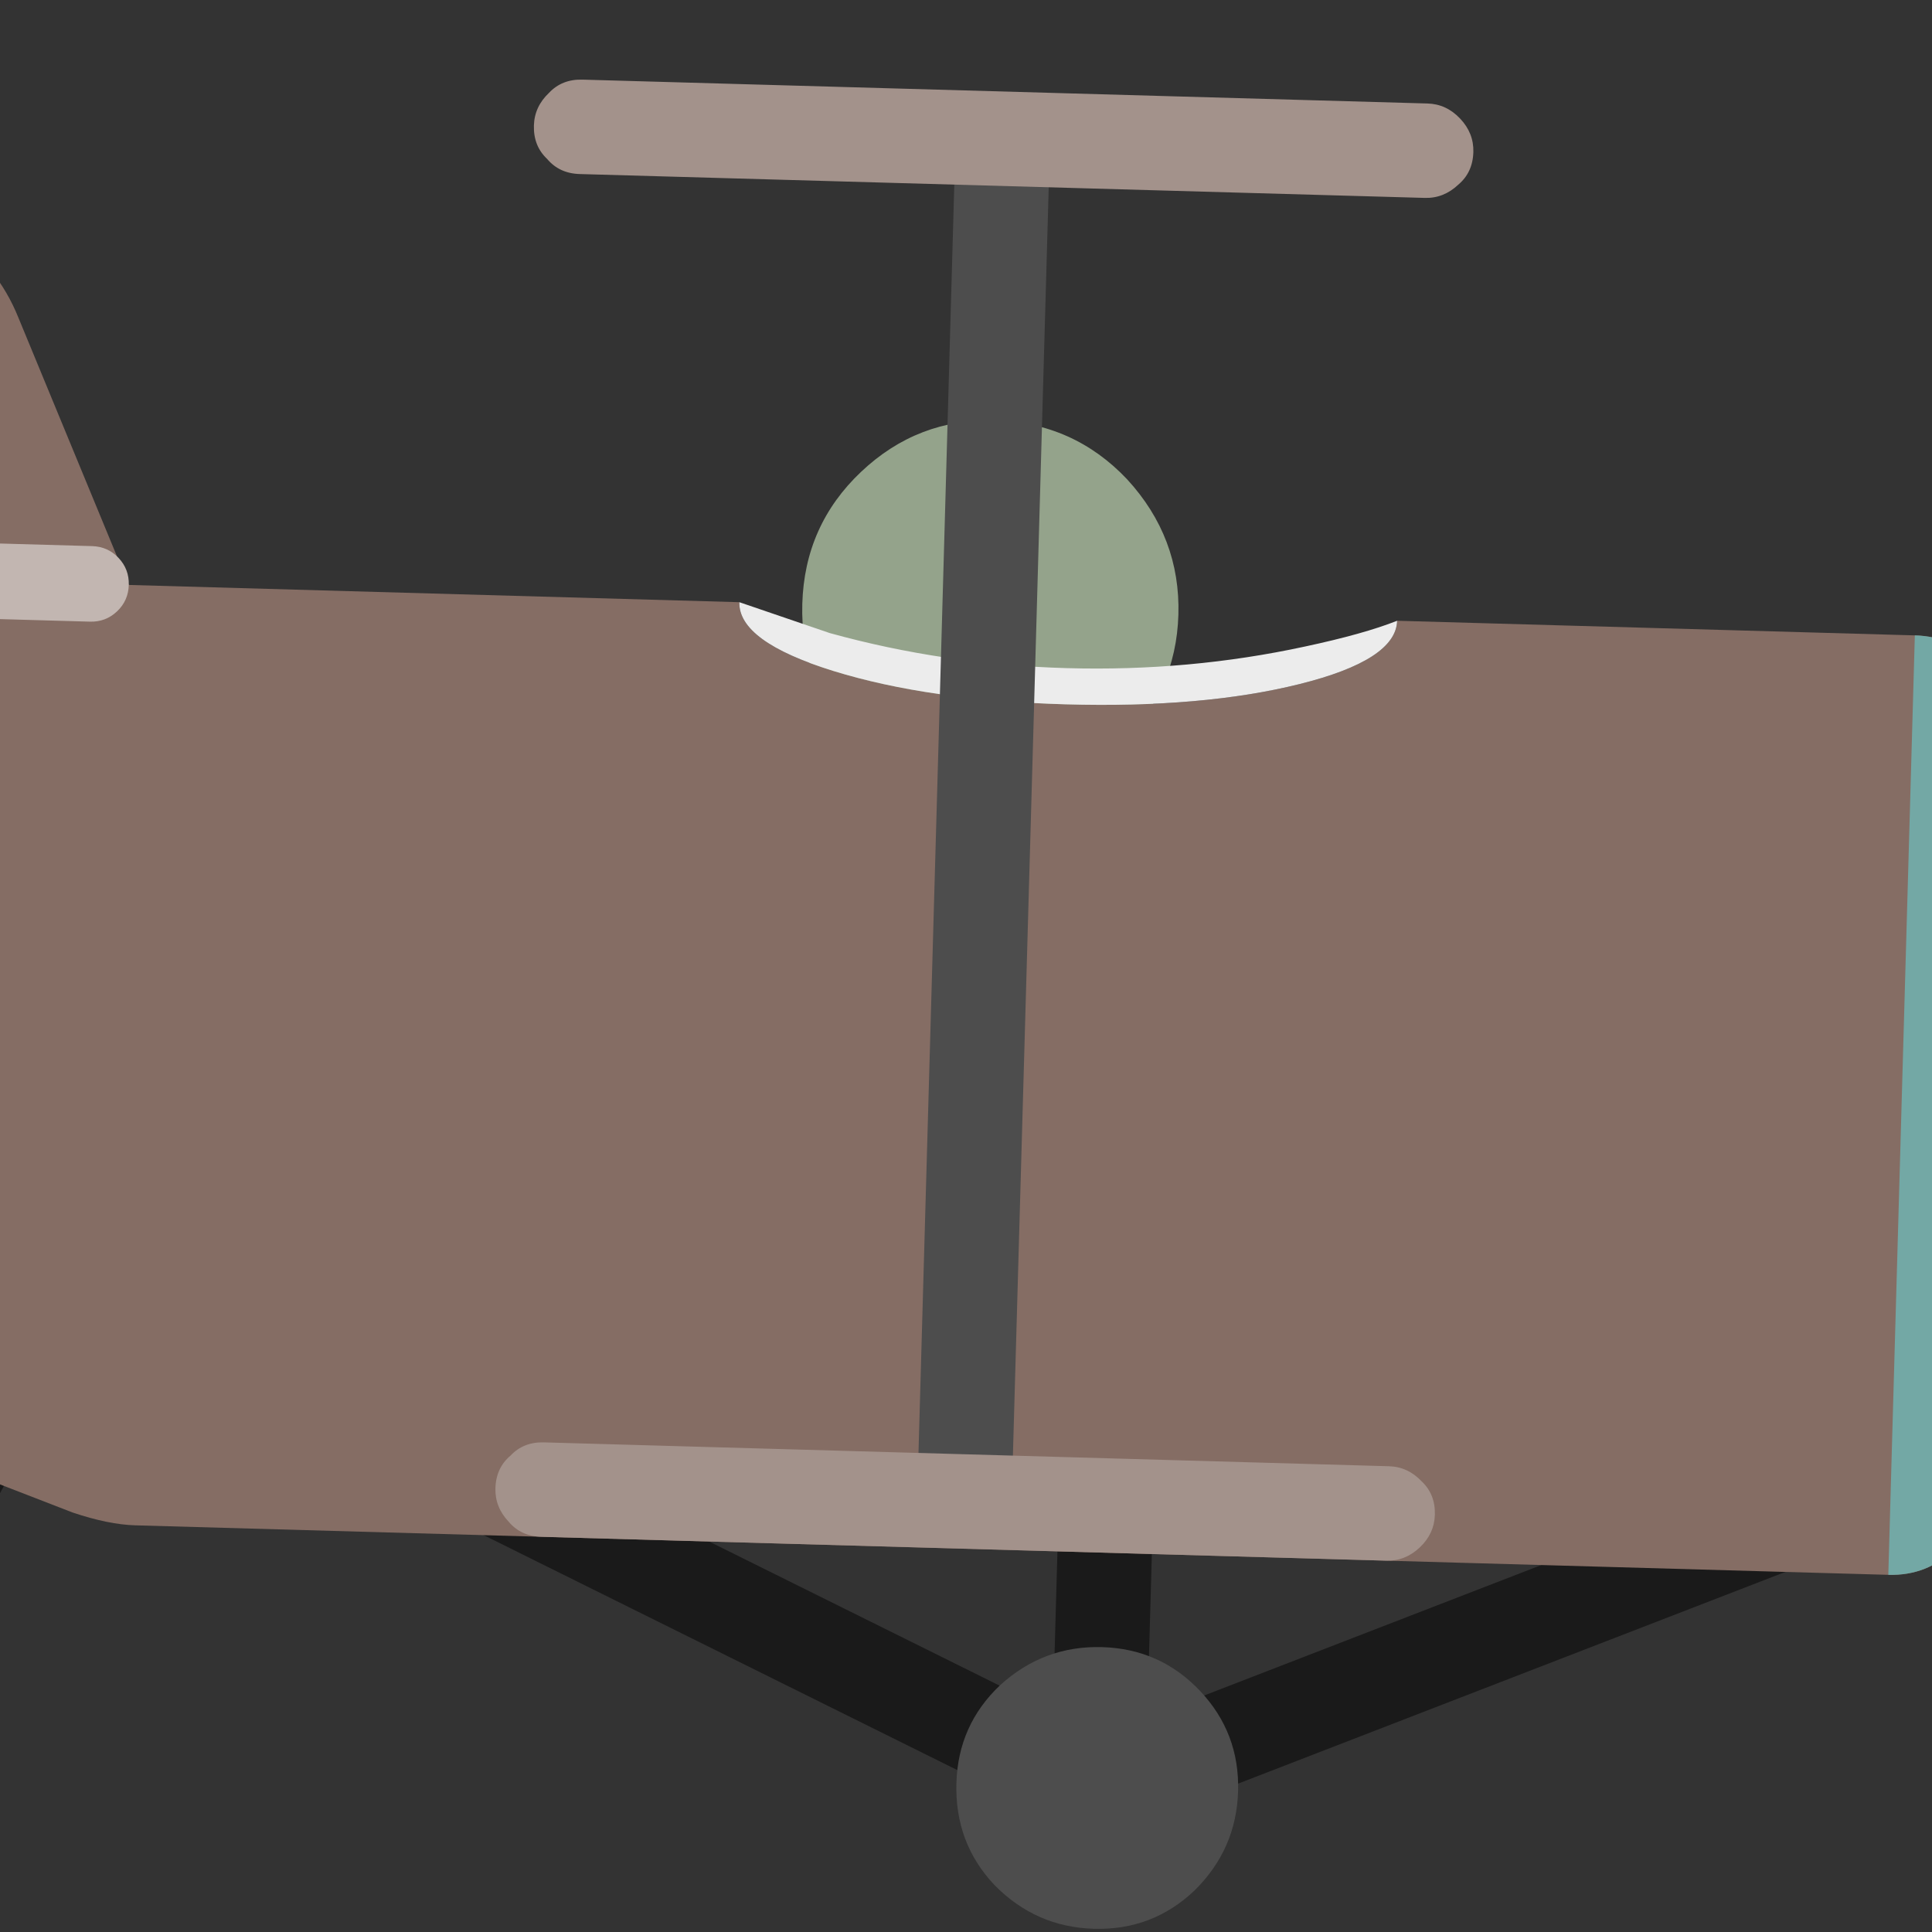 
<svg xmlns="http://www.w3.org/2000/svg" version="1.1" xmlns:xlink="http://www.w3.org/1999/xlink" preserveAspectRatio="none" x="0px" y="0px" width="100px" height="100px" viewBox="0 0 100 100">
<rect x="0" y="0" width="100" height="100" fill="#333333" stroke="none"/>
<defs>
<g id="Plane_0_Layer0_0_MEMBER_5_FILL">
<path fill="#4D4D4D" stroke="none" d="
M 20.85 47.2
Q 19.95 48.05 19.95 49.3 19.95 50.55 20.85 51.4 21.7 52.25 22.95 52.25 24.2 52.25 25.05 51.4 25.95 50.55 25.95 49.3 25.95 48.05 25.05 47.2 24.2 46.3 22.95 46.3 21.7 46.3 20.85 47.2 Z"/>
</g>

<g id="Plane_0_Layer0_0_MEMBER_6_FILL">
<path fill="#4D4D4D" stroke="none" d="
M 64.85 56.95
Q 66.15 55.6 66.15 53.75 66.15 51.9 64.85 50.6 63.55 49.3 61.7 49.3 59.85 49.3 58.5 50.6 57.2 51.9 57.2 53.75 57.2 55.65 58.5 56.95 59.85 58.25 61.7 58.25 63.55 58.25 64.85 56.95 Z"/>
</g>

<g id="Plane_0_Layer0_1_MEMBER_0_FILL">
<path fill="#C2B6B1" stroke="none" d="
M 92.55 31.35
Q 92.55 30.1 91.65 29.25 90.8 28.4 89.55 28.4 88.3 28.4 87.45 29.25 86.6 30.1 86.6 31.35 86.6 32.6 87.45 33.45 88.3 34.35 89.55 34.35 90.8 34.35 91.65 33.45 92.55 32.6 92.55 31.35 Z"/>
</g>

<g id="Plane_0_Layer0_2_MEMBER_0_FILL">
<path fill="#94A38B" stroke="none" d="
M 63.2 16.45
Q 63.2 14 61.45 12.2 59.7 10.45 57.2 10.45 54.75 10.45 53 12.2 51.25 13.95 51.25 16.45 51.25 18.95 53 20.65 54.75 22.4 57.2 22.4 59.7 22.4 61.45 20.65 63.2 18.9 63.2 16.45 Z"/>
</g>

<g id="Plane_0_Layer0_2_MEMBER_1_FILL">
<path fill="#856D64" stroke="none" d="
M 89.55 19.4
Q 89.55 18.15 88.7 17.3 87.85 16.45 86.6 16.45
L 70.15 16.45
Q 70.15 17.7 67.1 18.55 64.05 19.4 59.7 19.4 55.35 19.4 52.3 18.55 49.25 17.7 49.25 16.45
L 29.85 16.45 26.1 8.05
Q 25.4 6.45 23.9 5.45 22.4 4.5 20.65 4.5
L 3.8 4.5
Q 2.35 4.5 1.45 5.65 0.55 6.75 0.9 8.2 1.85 11.9 8.25 35.9 9.1 38.9 12 39.95
L 28.9 45.95
Q 30.05 46.3 30.9 46.3
L 86.6 46.3
Q 87.85 46.3 88.7 45.4 89.55 44.55 89.55 43.3
L 89.55 19.4 Z"/>
</g>

<g id="Plane_0_Layer0_2_MEMBER_2_FILL">
<path fill="#C2B6B1" stroke="none" d="
M 28.65 17.65
Q 29.15 17.65 29.5 17.3 29.85 16.95 29.85 16.45 29.85 15.95 29.5 15.6 29.15 15.25 28.65 15.25
L 1.2 15.25
Q 0.7 15.25 0.35 15.6 0 15.95 0 16.45 0 16.95 0.35 17.3 0.7 17.65 1.2 17.65
L 28.65 17.65 Z"/>
</g>

<g id="Plane_0_Layer0_2_MEMBER_3_FILL">
<path fill="#A3928B" stroke="none" d="
M 21.8 17.6
Q 22.3 17.6 22.6 17.25 22.95 16.95 22.95 16.45 22.95 15.95 22.6 15.6 22.3 15.25 21.8 15.25
L 1.15 15.25
Q 0.65 15.25 0.35 15.6 0 15.95 0 16.45 0 16.95 0.35 17.25 0.65 17.6 1.15 17.6
L 21.8 17.6 Z"/>
</g>

<g id="Plane_0_Layer0_2_MEMBER_4_FILL">
<path fill="#73A8A5" stroke="none" d="
M 86.6 16.45
L 86.6 46.3
Q 87.85 46.3 88.7 45.4 89.55 44.55 89.55 43.3
L 89.55 19.4
Q 89.55 18.15 88.7 17.3 87.85 16.45 86.6 16.45 Z"/>
</g>

<g id="Plane_0_Layer0_2_MEMBER_5_FILL">
<path fill="#ECECEC" stroke="none" d="
M 70.15 16.45
Q 69.1 16.9 67.25 17.35 63.6 18.25 59.7 18.25 55.8 18.25 52.15 17.35
L 49.25 16.45
Q 49.25 17.7 52.3 18.55 55.35 19.4 59.7 19.4 64.05 19.4 67.1 18.55 70.15 17.7 70.15 16.45 Z"/>
</g>

<g id="Plane_0_Layer0_4_MEMBER_0_FILL">
<path fill="#A3928B" stroke="none" d="
M 70.65 3
Q 71.25 3 71.7 2.55 72.15 2.15 72.15 1.5 72.15 0.9 71.7 0.45 71.25 0 70.65 0
L 43.8 0
Q 43.15 0 42.75 0.45 42.3 0.9 42.3 1.5 42.3 2.15 42.75 2.55 43.15 3 43.8 3
L 70.65 3 Z"/>
</g>

<g id="Plane_0_Layer0_4_MEMBER_1_FILL">
<path fill="#A3928B" stroke="none" d="
M 42.75 45.85
Q 43.15 46.3 43.8 46.3
L 70.65 46.3
Q 71.25 46.3 71.7 45.85 72.15 45.4 72.15 44.8 72.15 44.15 71.7 43.75 71.25 43.3 70.65 43.3
L 43.8 43.3
Q 43.15 43.3 42.75 43.75 42.3 44.15 42.3 44.8 42.3 45.4 42.75 45.85 Z"/>
</g>

<path id="Plane_0_Layer0_0_MEMBER_0_1_STROKES" stroke="#1A1A1A" stroke-width="3" stroke-linejoin="miter" stroke-linecap="butt" stroke-miterlimit="10" fill="none" d="
M 11.5 36.45
L 22.95 49.3"/>

<path id="Plane_0_Layer0_0_MEMBER_1_1_STROKES" stroke="#1A1A1A" stroke-width="3" stroke-linejoin="miter" stroke-linecap="butt" stroke-miterlimit="10" fill="none" d="
M 25.95 43.3
L 22.95 49.3"/>

<path id="Plane_0_Layer0_0_MEMBER_2_1_STROKES" stroke="#1A1A1A" stroke-width="3" stroke-linejoin="miter" stroke-linecap="butt" stroke-miterlimit="10" fill="none" d="
M 61.7 53.75
L 86.6 43.3"/>

<path id="Plane_0_Layer0_0_MEMBER_3_1_STROKES" stroke="#1A1A1A" stroke-width="3" stroke-linejoin="miter" stroke-linecap="butt" stroke-miterlimit="10" fill="none" d="
M 42.3 44.8
L 61.7 53.75"/>

<path id="Plane_0_Layer0_0_MEMBER_4_1_STROKES" stroke="#1A1A1A" stroke-width="3" stroke-linejoin="miter" stroke-linecap="butt" stroke-miterlimit="10" fill="none" d="
M 61.7 44.8
L 61.7 53.75"/>

<path id="Plane_0_Layer0_3_MEMBER_0_1_STROKES" stroke="#4D4D4D" stroke-width="3" stroke-linejoin="miter" stroke-linecap="butt" stroke-miterlimit="10" fill="none" d="
M 57.2 1.5
L 57.2 44.8"/>
</defs>

<g transform="matrix( 1.629, 0.046, -0.046, 1.629, -1.55,47) ">
<g transform="matrix( 1, 0, 0, 1, -25.1,-26.85) ">
<use xlink:href="#Plane_0_Layer0_0_MEMBER_0_1_STROKES"/>
</g>

<g transform="matrix( 1, 0, 0, 1, -25.1,-26.85) ">
<use xlink:href="#Plane_0_Layer0_0_MEMBER_1_1_STROKES"/>
</g>

<g transform="matrix( 1, 0, 0, 1, -25.1,-26.85) ">
<use xlink:href="#Plane_0_Layer0_0_MEMBER_2_1_STROKES"/>
</g>

<g transform="matrix( 1, 0, 0, 1, -25.1,-26.85) ">
<use xlink:href="#Plane_0_Layer0_0_MEMBER_3_1_STROKES"/>
</g>

<g transform="matrix( 1, 0, 0, 1, -25.1,-26.85) ">
<use xlink:href="#Plane_0_Layer0_0_MEMBER_4_1_STROKES"/>
</g>

<g transform="matrix( 1, 0, 0, 1, -25.1,-26.85) ">
<use xlink:href="#Plane_0_Layer0_0_MEMBER_5_FILL"/>
</g>

<g transform="matrix( 1, 0, 0, 1, -25.1,-26.85) ">
<use xlink:href="#Plane_0_Layer0_0_MEMBER_6_FILL"/>
</g>

<g transform="matrix( 1, 0, 0, 1, -25.1,-26.85) ">
<use xlink:href="#Plane_0_Layer0_1_MEMBER_0_FILL"/>
</g>

<g transform="matrix( 1, 0, 0, 1, -25.1,-26.85) ">
<use xlink:href="#Plane_0_Layer0_2_MEMBER_0_FILL"/>
</g>

<g transform="matrix( 1, 0, 0, 1, -25.1,-26.85) ">
<use xlink:href="#Plane_0_Layer0_2_MEMBER_1_FILL"/>
</g>

<g transform="matrix( 1, 0, 0, 1, -25.1,-26.85) ">
<use xlink:href="#Plane_0_Layer0_2_MEMBER_2_FILL"/>
</g>

<g transform="matrix( 1, 0, 0, 1, -25.1,-26.85) ">
<use xlink:href="#Plane_0_Layer0_2_MEMBER_3_FILL"/>
</g>

<g transform="matrix( 1, 0, 0, 1, -25.1,-26.85) ">
<use xlink:href="#Plane_0_Layer0_2_MEMBER_4_FILL"/>
</g>

<g transform="matrix( 1, 0, 0, 1, -25.1,-26.85) ">
<use xlink:href="#Plane_0_Layer0_2_MEMBER_5_FILL"/>
</g>

<g transform="matrix( 1, 0, 0, 1, -25.1,-26.85) ">
<use xlink:href="#Plane_0_Layer0_3_MEMBER_0_1_STROKES"/>
</g>

<g transform="matrix( 1, 0, 0, 1, -25.1,-26.85) ">
<use xlink:href="#Plane_0_Layer0_4_MEMBER_0_FILL"/>
</g>

<g transform="matrix( 1, 0, 0, 1, -25.1,-26.85) ">
<use xlink:href="#Plane_0_Layer0_4_MEMBER_1_FILL"/>
</g>
</g>
</svg>
